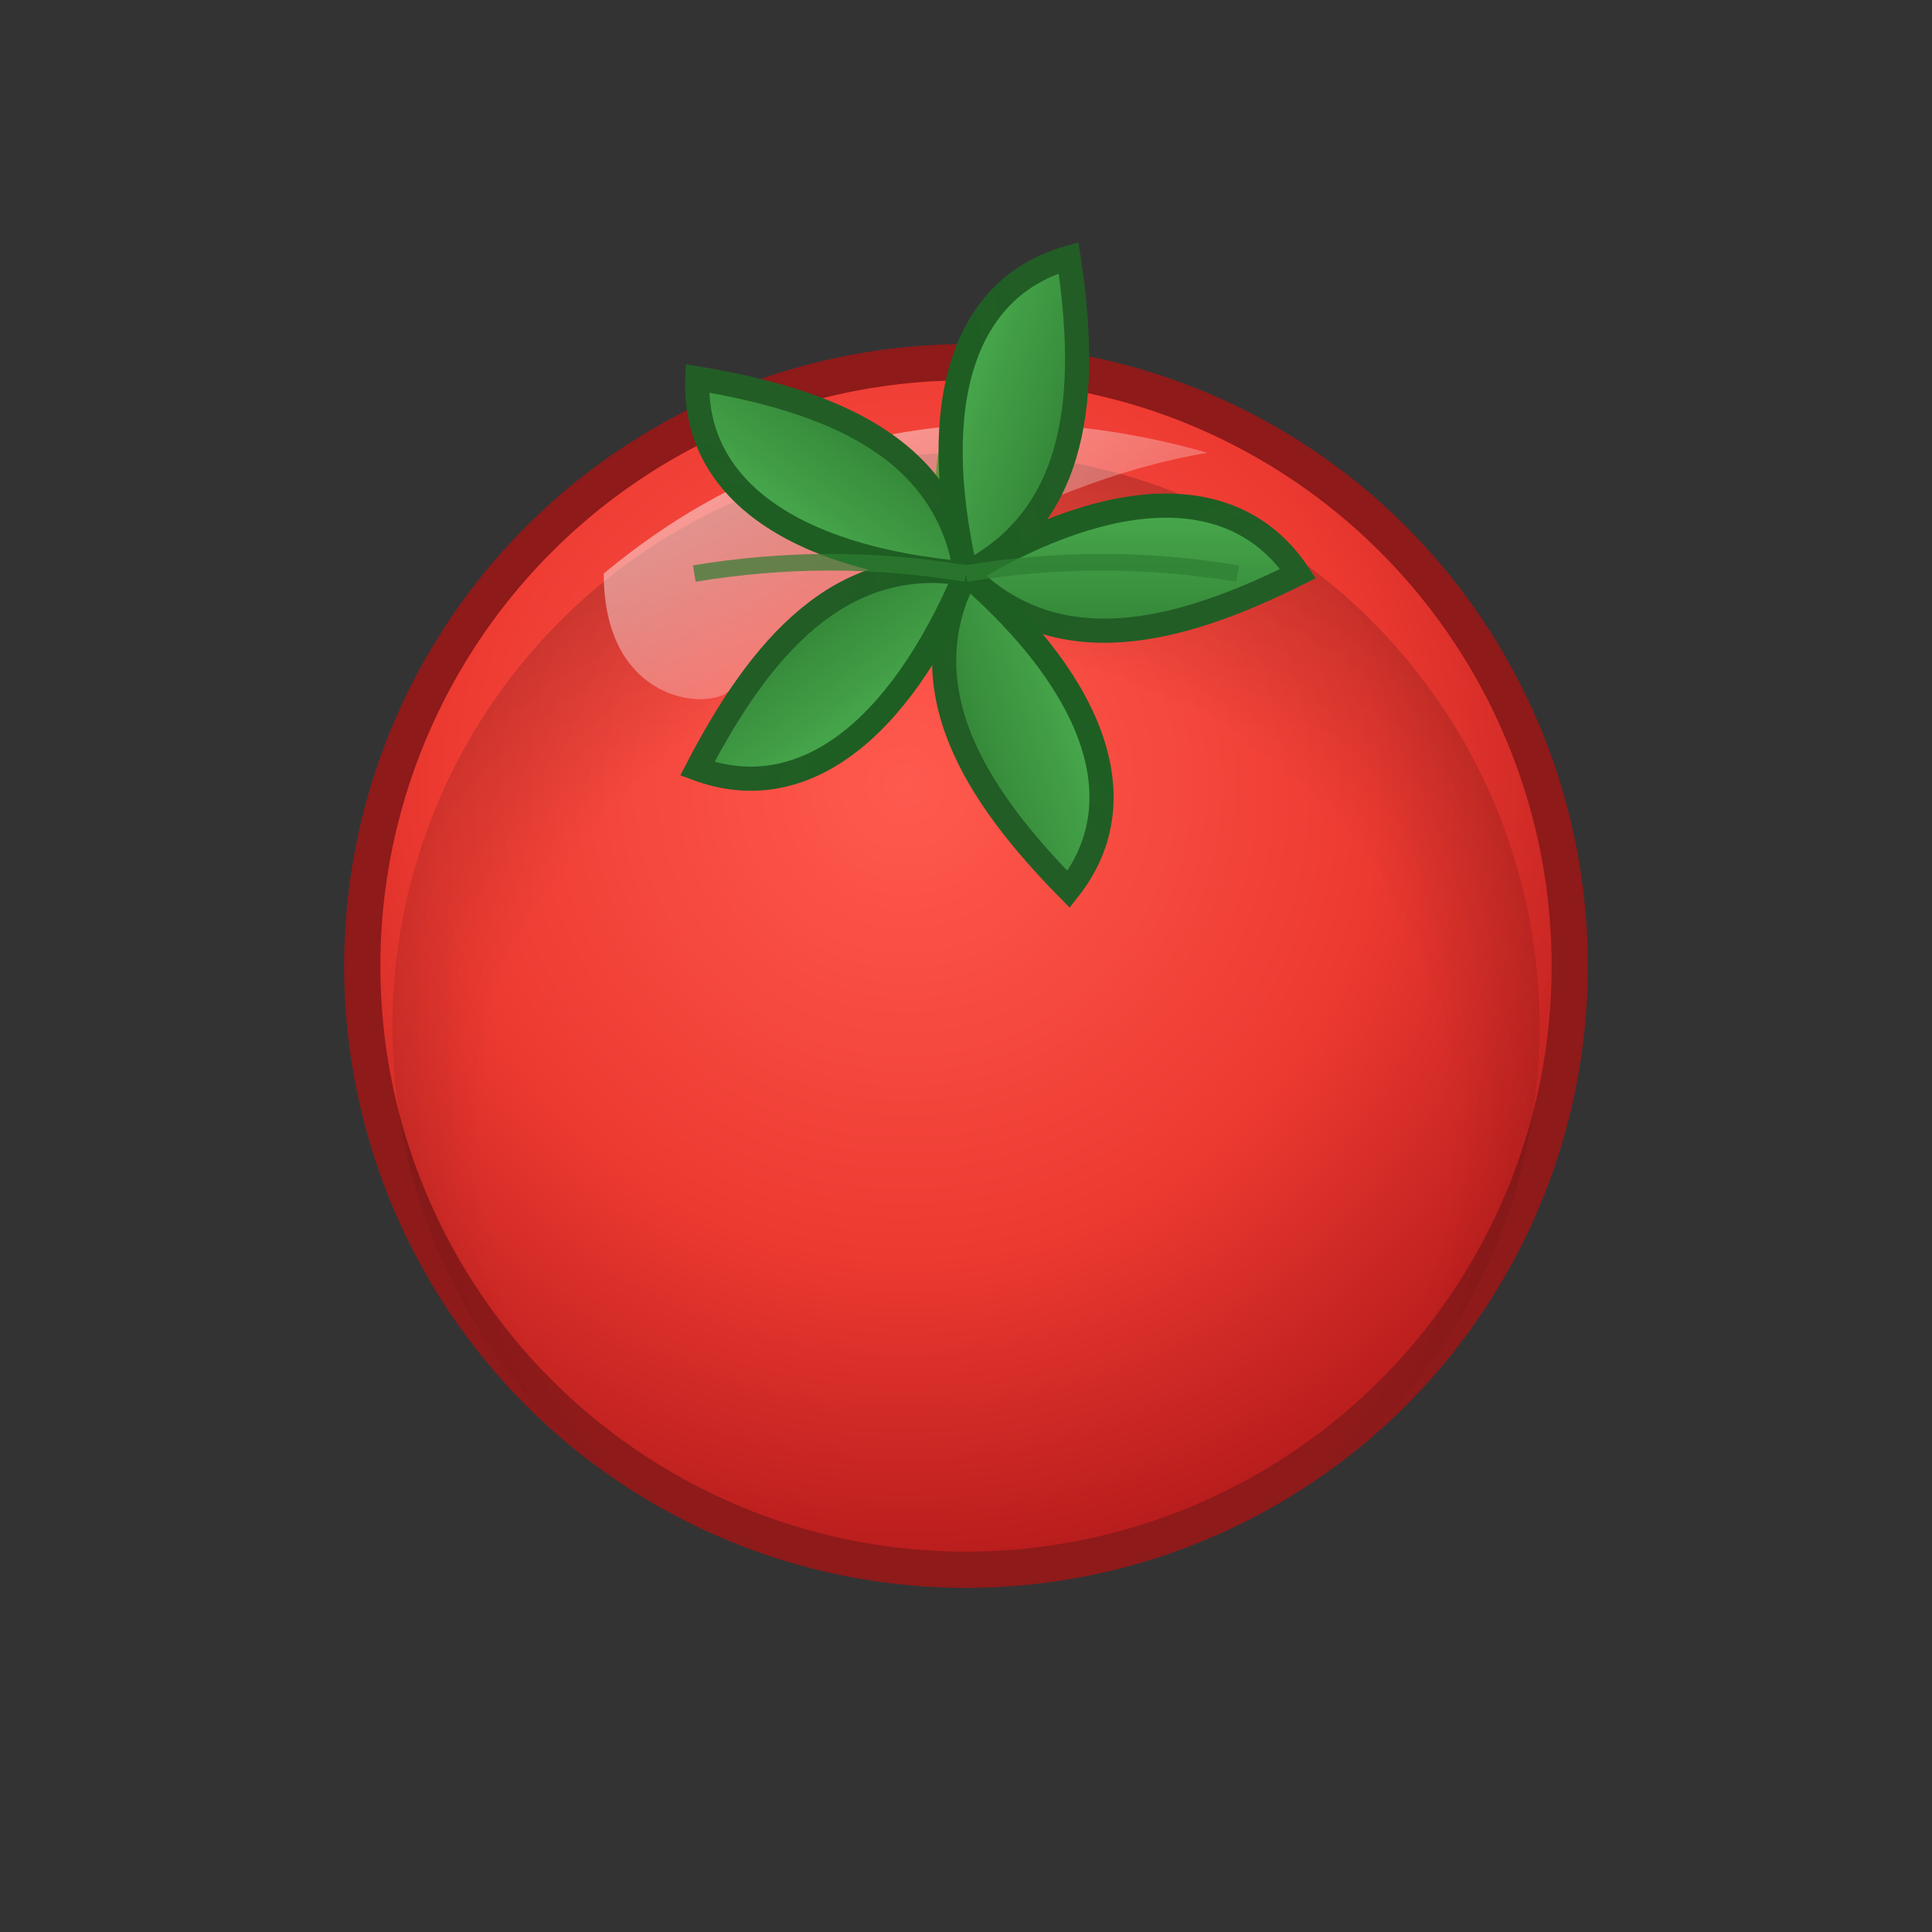 <?xml version="1.0" encoding="UTF-8"?>
<svg width="128" height="128" viewBox="0 0 128 128" xmlns="http://www.w3.org/2000/svg">
  <rect x="0" y="0" width="128" height="128" fill="#333333" stroke="none"/>
  <defs>
    <radialGradient id="tomBody" cx="45%" cy="35%" r="65%">
      <stop offset="0%" stop-color="#FF5A4F"/>
      <stop offset="60%" stop-color="#ED3A31"/>
      <stop offset="100%" stop-color="#B71C1C"/>
    </radialGradient>
    <radialGradient id="rimShade" cx="50%" cy="60%" r="60%">
      <stop offset="70%" stop-color="#000" stop-opacity="0"/>
      <stop offset="100%" stop-color="#000" stop-opacity="0.18"/>
    </radialGradient>
    <linearGradient id="leafFill" x1="0" y1="0" x2="0" y2="1">
      <stop offset="0%" stop-color="#4CAF50"/>
      <stop offset="100%" stop-color="#2E7D32"/>
    </linearGradient>
    <linearGradient id="leafStroke" x1="0" y1="0" x2="1" y2="1">
      <stop offset="0%" stop-color="#1B5E20"/>
      <stop offset="100%" stop-color="#255D28"/>
    </linearGradient>
    <linearGradient id="stemFill" x1="0" y1="0" x2="0" y2="1">
      <stop offset="0%" stop-color="#7CB342"/>
      <stop offset="100%" stop-color="#4E7D2E"/>
    </linearGradient>
    <linearGradient id="shine" x1="0" y1="0" x2="1" y2="1">
      <stop offset="0%" stop-color="#FFFFFF" stop-opacity="0.9"/>
      <stop offset="100%" stop-color="#FFFFFF" stop-opacity="0"/>
    </linearGradient>
  </defs>

  <!-- Tomato body -->
  <g>
    <circle cx="64" cy="64" r="40" fill="url(#tomBody)" stroke="#8E1A1A" stroke-width="2.4"/>
    <circle cx="64" cy="68" r="38" fill="url(#rimShade)" />
    <path d="M40 38 C 52 28, 66 26, 80 30 C 68 32, 56 40, 48 46 C 46 47, 40 46, 40 38 Z"
          fill="url(#shine)" opacity="0.7"/>
  </g>

  <!-- Calyx & stem -->
  <g transform="translate(64,38)">
    <path d="M-2 -6 C -2 -12, 2 -12, 2 -6 C 2 -2, -2 -2, -2 -6 Z" fill="url(#stemFill)"/>
    <g>
      <path d="M0 0 C 10 -6, 18 -6, 22 0 C 14 4, 6 6, 0 0 Z" fill="url(#leafFill)" stroke="url(#leafStroke)" stroke-width="1.6"/>
      <g transform="rotate(72)">
        <path d="M0 0 C 10 -6, 18 -6, 22 0 C 14 4, 6 6, 0 0 Z" fill="url(#leafFill)" stroke="url(#leafStroke)" stroke-width="1.6"/>
      </g>
      <g transform="rotate(144)">
        <path d="M0 0 C 10 -6, 18 -6, 22 0 C 14 4, 6 6, 0 0 Z" fill="url(#leafFill)" stroke="url(#leafStroke)" stroke-width="1.6"/>
      </g>
      <g transform="rotate(216)">
        <path d="M0 0 C 10 -6, 18 -6, 22 0 C 14 4, 6 6, 0 0 Z" fill="url(#leafFill)" stroke="url(#leafStroke)" stroke-width="1.6"/>
      </g>
      <g transform="rotate(288)">
        <path d="M0 0 C 10 -6, 18 -6, 22 0 C 14 4, 6 6, 0 0 Z" fill="url(#leafFill)" stroke="url(#leafStroke)" stroke-width="1.6"/>
      </g>
    </g>
    <g opacity="0.7" stroke="#2E7D32" stroke-width="1.1">
      <path d="M0 0 C 6 -1, 12 -1, 18 0" fill="none"/>
      <path d="M0 0 C -6 -1, -12 -1, -18 0" fill="none"/>
    </g>
  </g>
</svg>
